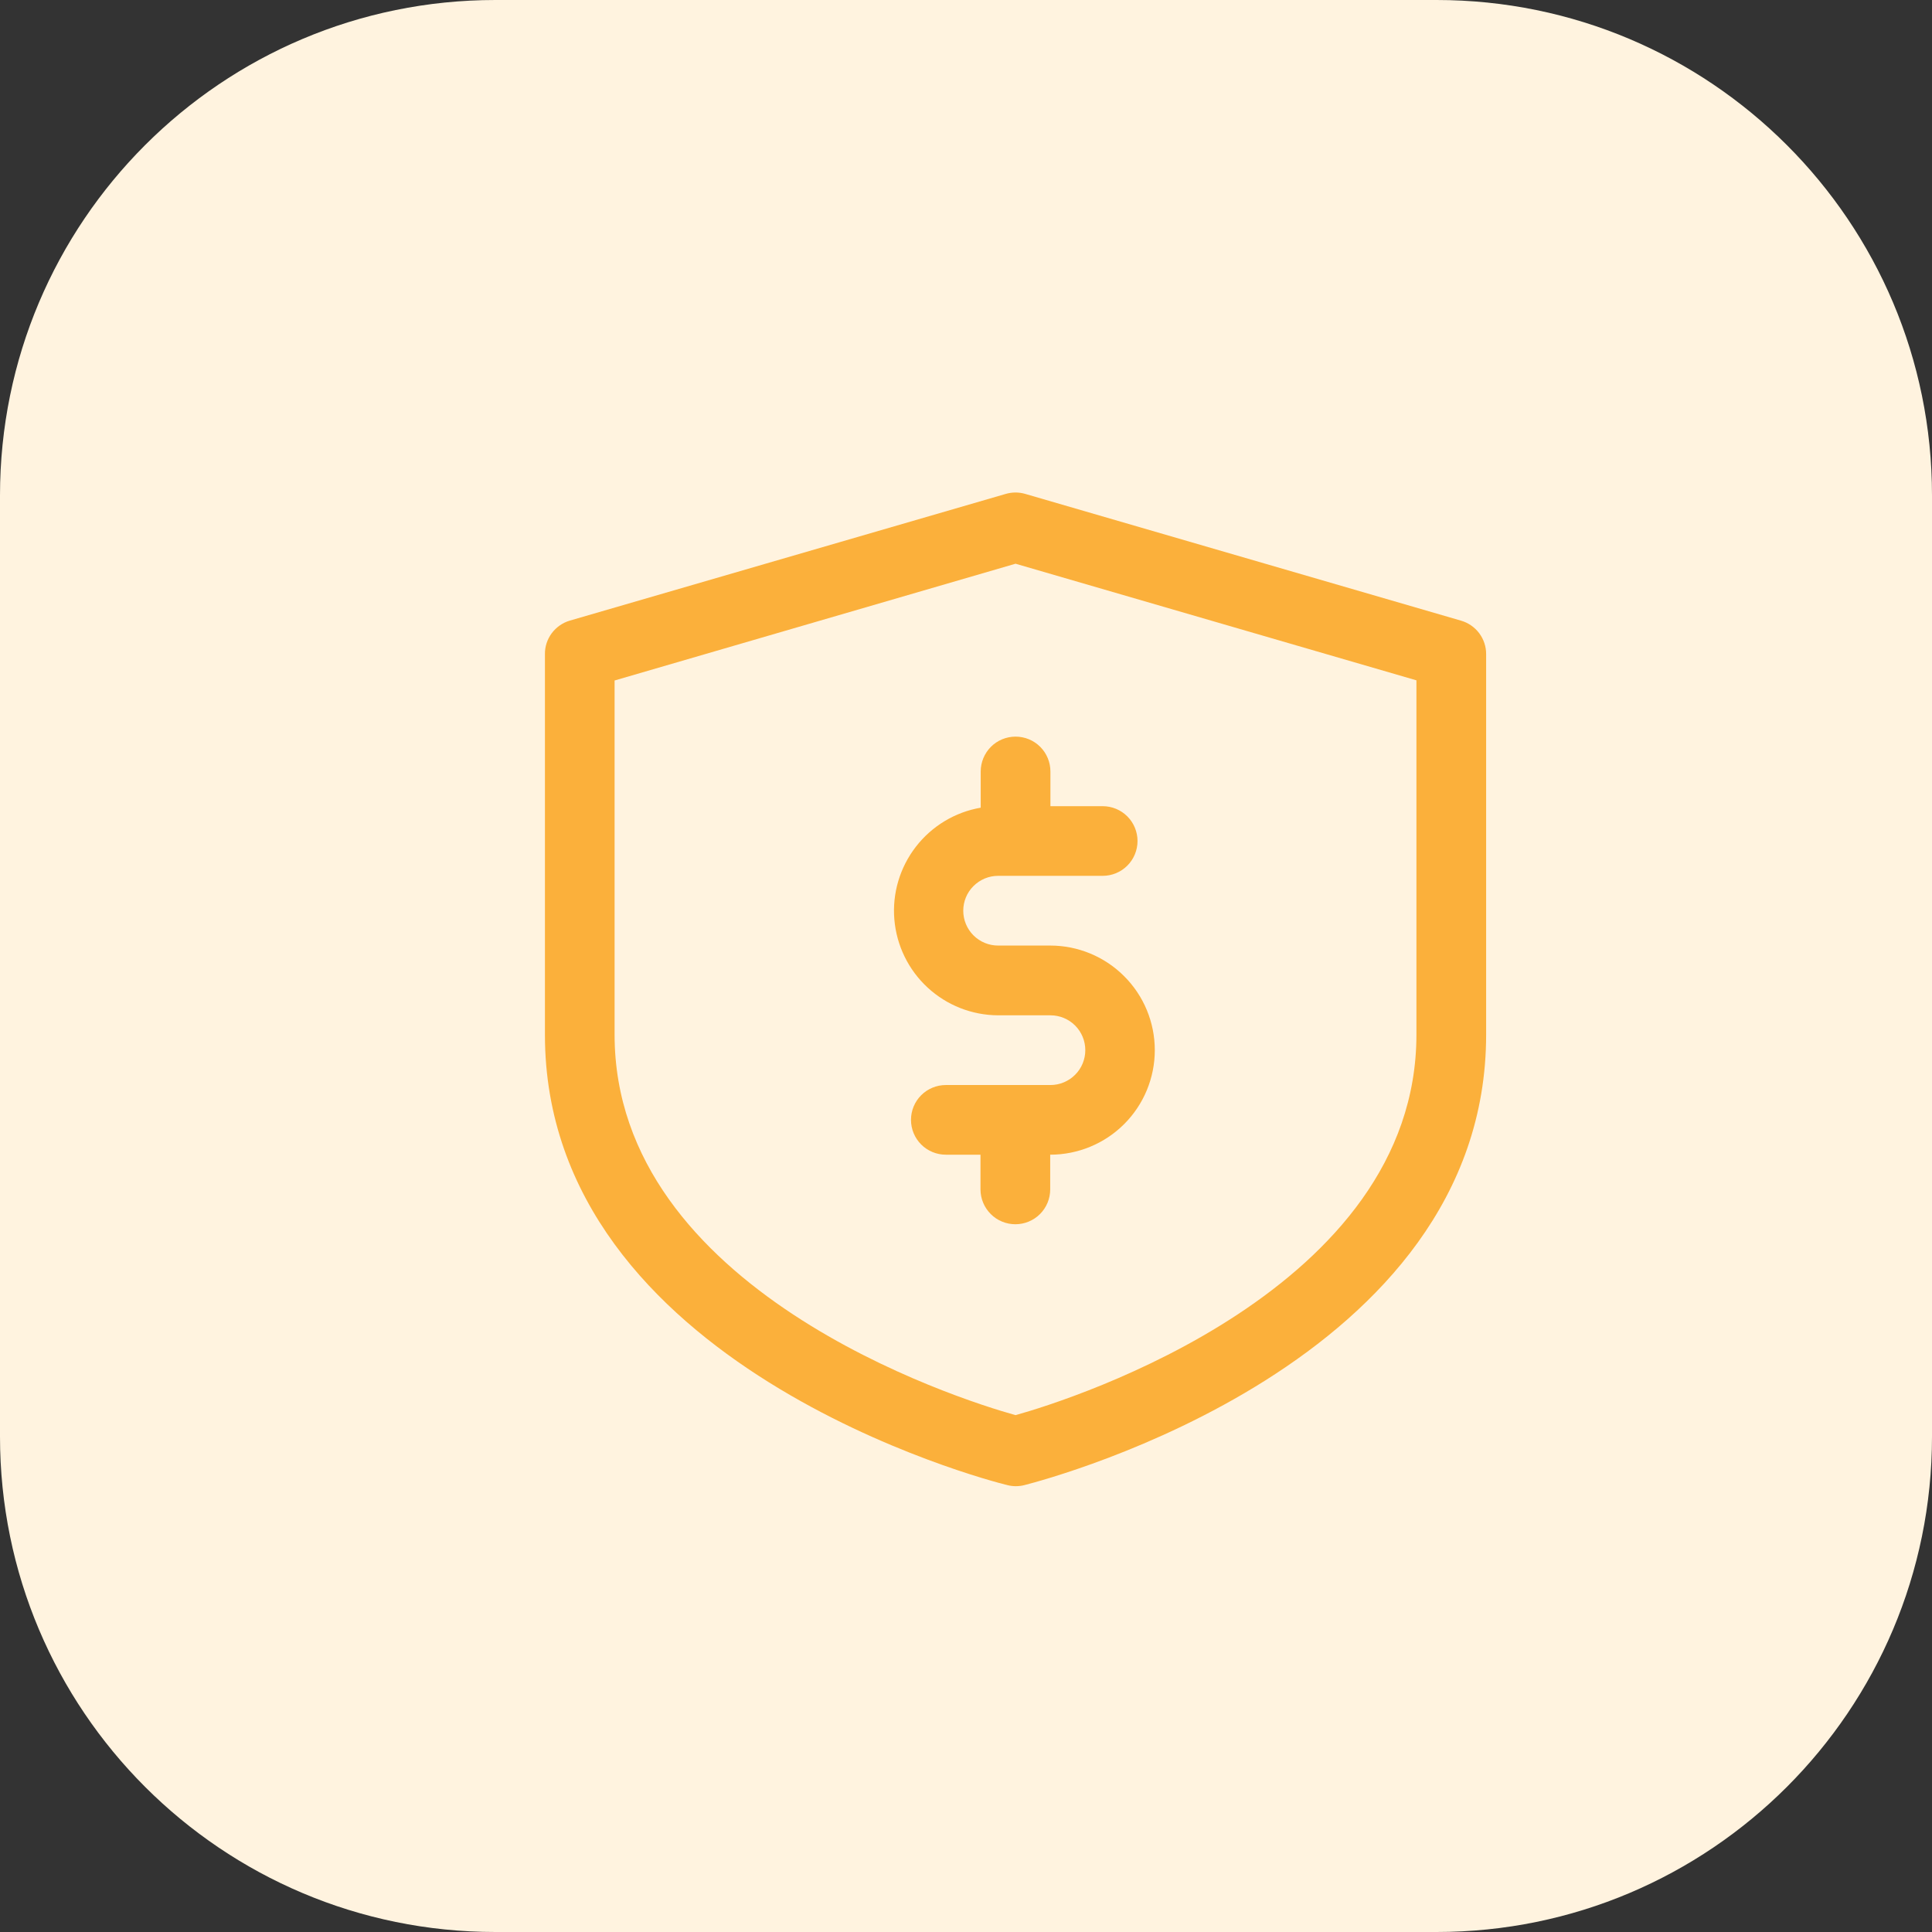 <svg width="36" height="36" viewBox="0 0 36 36" fill="none" xmlns="http://www.w3.org/2000/svg">
<rect x="0" y="0" width="36" height="36" fill="#333333" stroke="none"/>
<g id="Group 210">
<path id="Rectangle 662" d="M26.769 0H9.231C4.133 0 0 4.133 0 9.231V26.769C0 31.867 4.133 36 9.231 36H26.769C31.867 36 36 31.867 36 26.769V9.231C36 4.133 31.867 0 26.769 0Z" fill="#FFF3DF"/>
<g id="noun_guarantee_2519048">
<path id="Path 91" d="M27.224 11.565L19.107 9.204C18.987 9.168 18.859 9.168 18.738 9.204L10.615 11.565C10.481 11.605 10.364 11.688 10.28 11.8C10.197 11.913 10.152 12.049 10.154 12.189V19.28C10.154 25.45 18.413 27.587 18.767 27.672C18.873 27.7 18.985 27.7 19.092 27.672C19.599 27.542 27.692 25.392 27.692 19.28V12.189C27.693 12.049 27.647 11.912 27.563 11.799C27.478 11.686 27.359 11.604 27.224 11.565ZM26.393 19.279C26.393 24.02 20.015 26.067 18.923 26.369C17.832 26.067 11.452 24.031 11.452 19.279V12.68L18.923 10.504L26.393 12.677V19.279Z" fill="#FBB03B"/>
<path id="Path 92" d="M18.274 14.372V15.05C17.794 15.133 17.363 15.393 17.065 15.779C16.767 16.165 16.624 16.648 16.665 17.133C16.706 17.619 16.927 18.072 17.285 18.402C17.643 18.733 18.112 18.917 18.599 18.919H19.574C19.746 18.919 19.911 18.987 20.033 19.109C20.155 19.231 20.223 19.396 20.223 19.568C20.223 19.74 20.155 19.906 20.033 20.027C19.911 20.149 19.746 20.218 19.574 20.218H17.624C17.452 20.218 17.287 20.286 17.165 20.408C17.043 20.53 16.975 20.695 16.975 20.867C16.975 21.039 17.043 21.204 17.165 21.326C17.287 21.448 17.452 21.516 17.624 21.516H18.27V22.163C18.27 22.335 18.339 22.5 18.461 22.622C18.582 22.744 18.748 22.812 18.92 22.812C19.092 22.812 19.257 22.744 19.379 22.622C19.501 22.5 19.569 22.335 19.569 22.163V21.516C20.086 21.516 20.582 21.311 20.947 20.946C21.313 20.58 21.518 20.085 21.518 19.568C21.518 19.051 21.313 18.555 20.947 18.19C20.582 17.824 20.086 17.619 19.569 17.619H18.598C18.426 17.619 18.261 17.551 18.139 17.429C18.017 17.307 17.949 17.142 17.949 16.97C17.949 16.797 18.017 16.632 18.139 16.511C18.261 16.389 18.426 16.32 18.598 16.32H20.547C20.719 16.32 20.884 16.252 21.006 16.13C21.128 16.008 21.196 15.843 21.196 15.671C21.196 15.499 21.128 15.334 21.006 15.212C20.884 15.09 20.719 15.022 20.547 15.022H19.573V14.376C19.573 14.203 19.505 14.038 19.383 13.916C19.261 13.794 19.096 13.726 18.924 13.726C18.751 13.726 18.586 13.794 18.464 13.916C18.343 14.038 18.274 14.203 18.274 14.376V14.372Z" fill="#FBB03B"/>
</g>
</g>
</svg>
